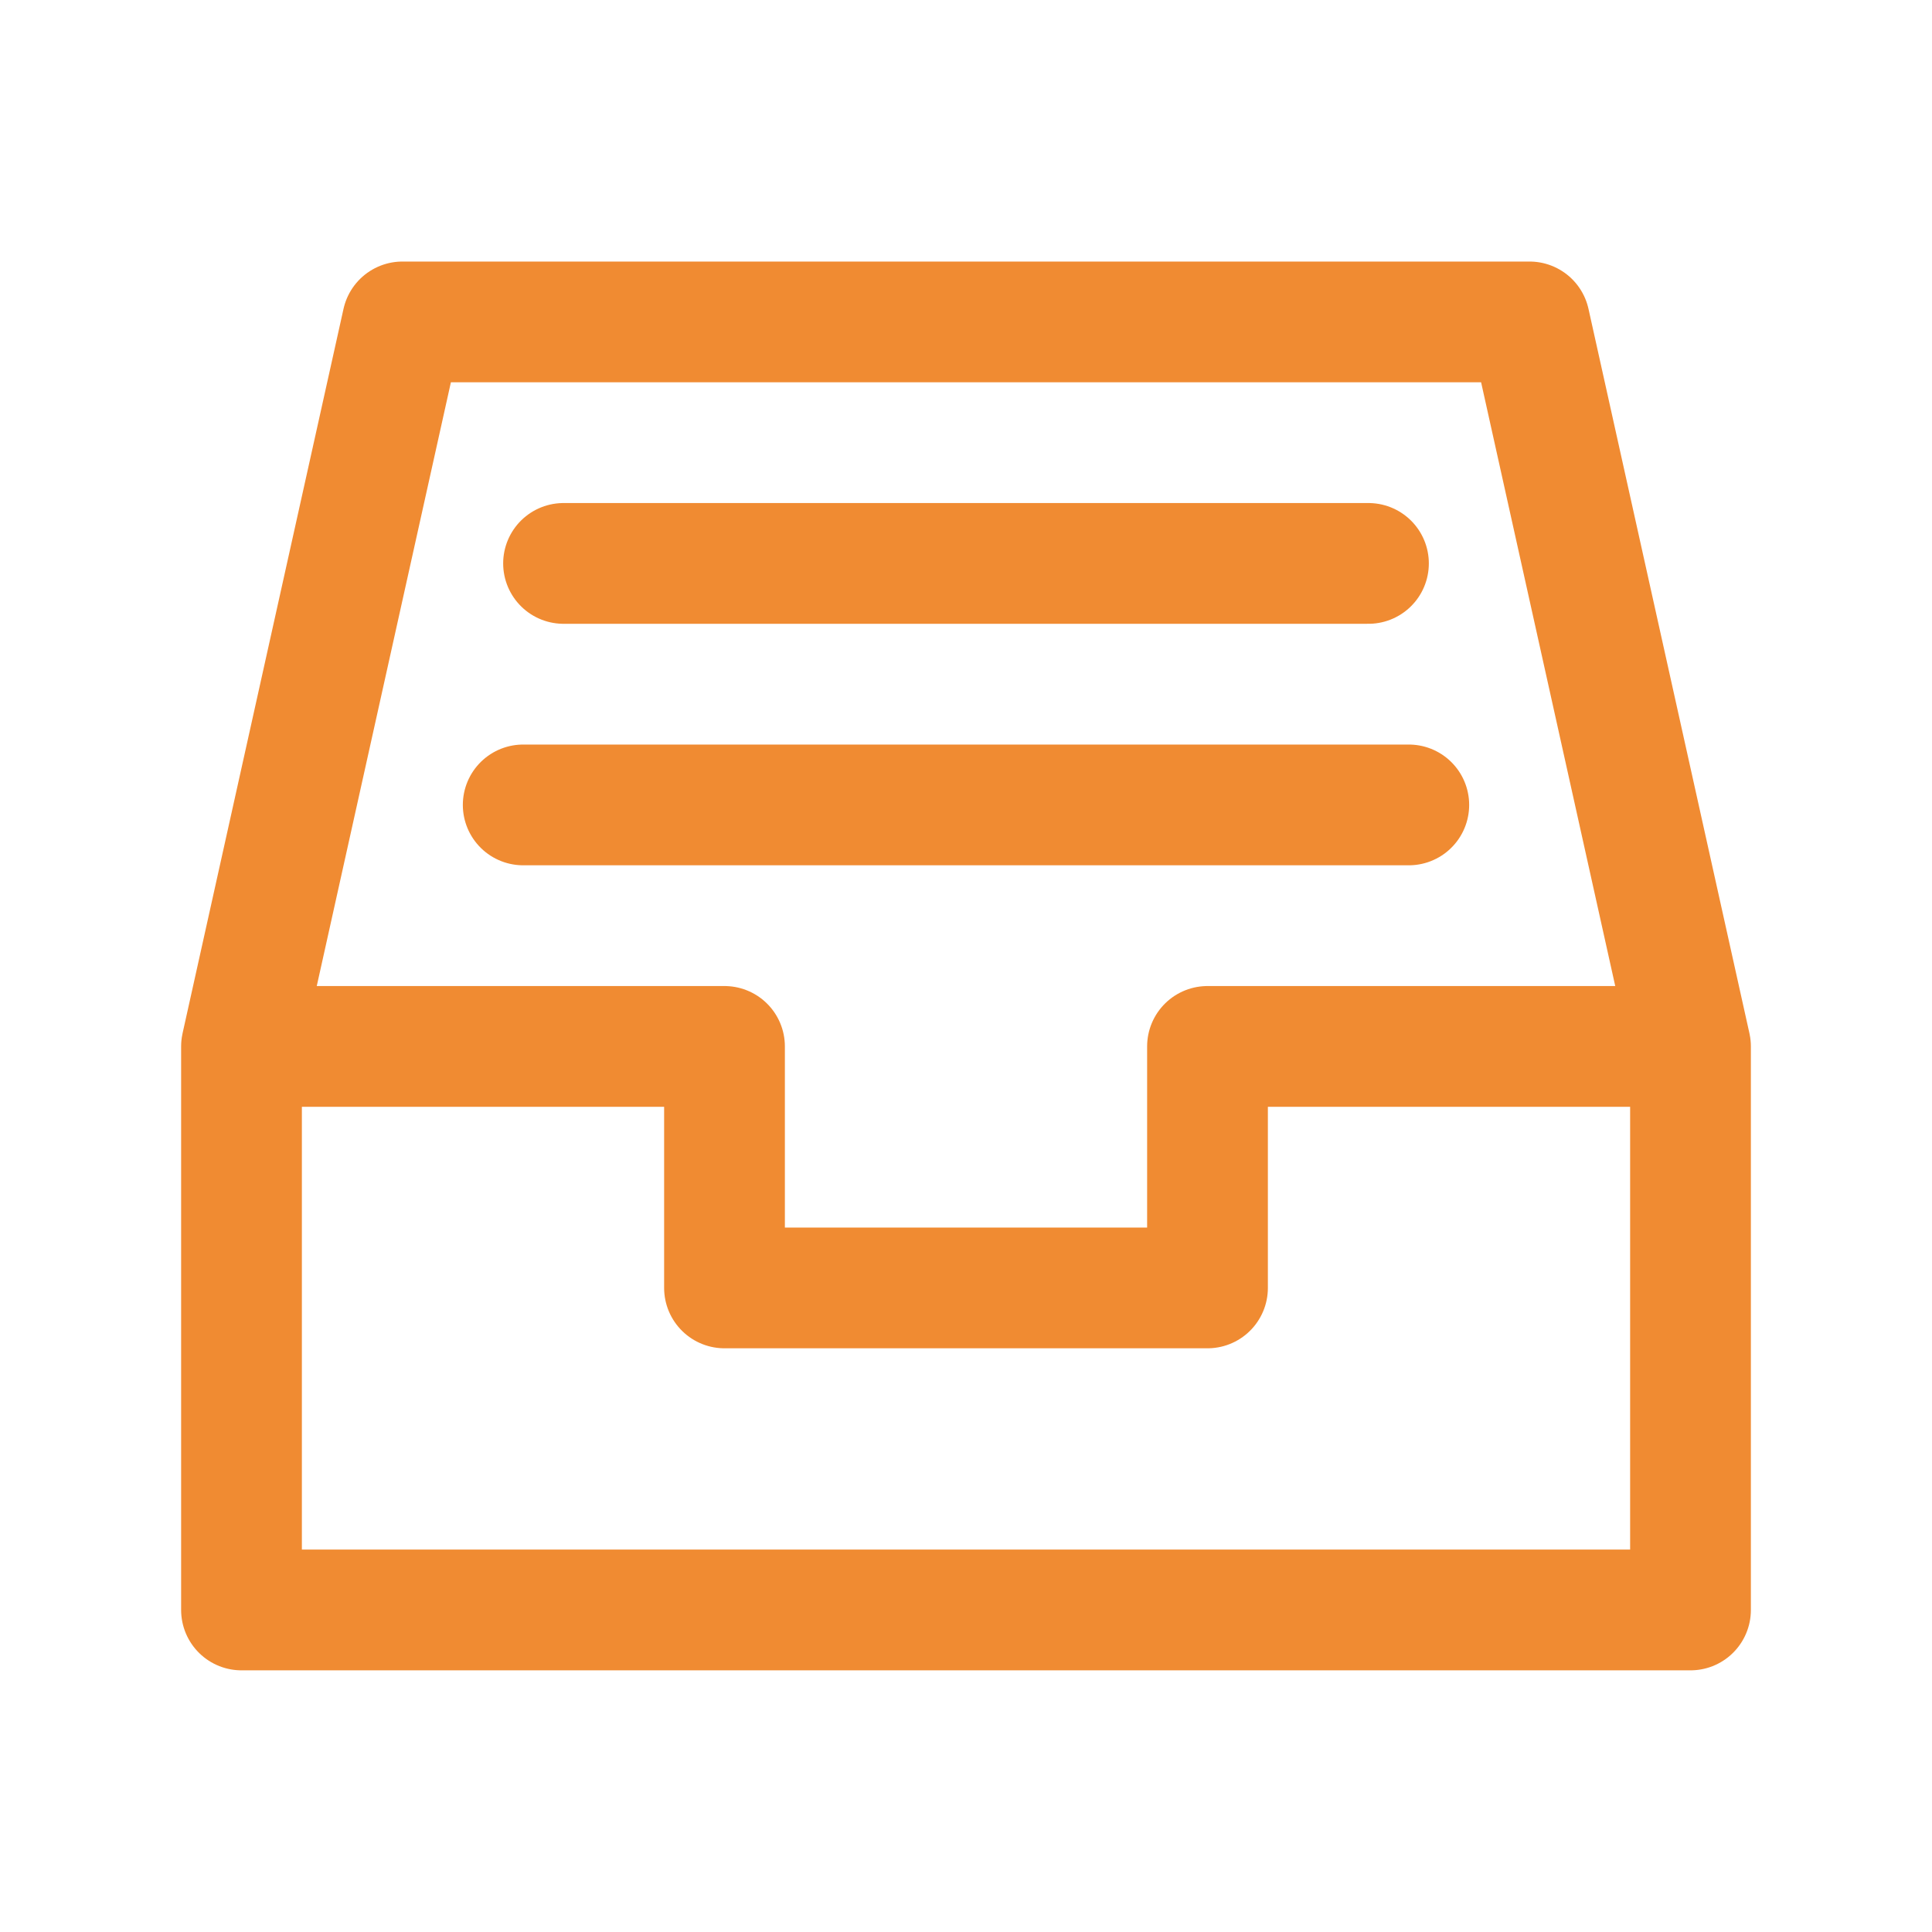 <svg width="16" height="16" viewBox="0 0 16 16" fill="none" xmlns="http://www.w3.org/2000/svg">
<path d="M2 8.666H6V10.666H10V8.666H14" stroke="#F08B32" stroke-linejoin="round"/>
<path fill-rule="evenodd" clip-rule="evenodd" d="M2 8.666L3.333 2.666H12.667L14 8.666V13.333H2V8.666Z" stroke="#F08B32" stroke-linejoin="round"/>
<path d="M4.667 4.666H11.333" stroke="#F08B32" stroke-linecap="round" stroke-linejoin="round"/>
<path d="M4.333 6.666H11.667" stroke="#F08B32" stroke-linecap="round" stroke-linejoin="round"/>
</svg>
